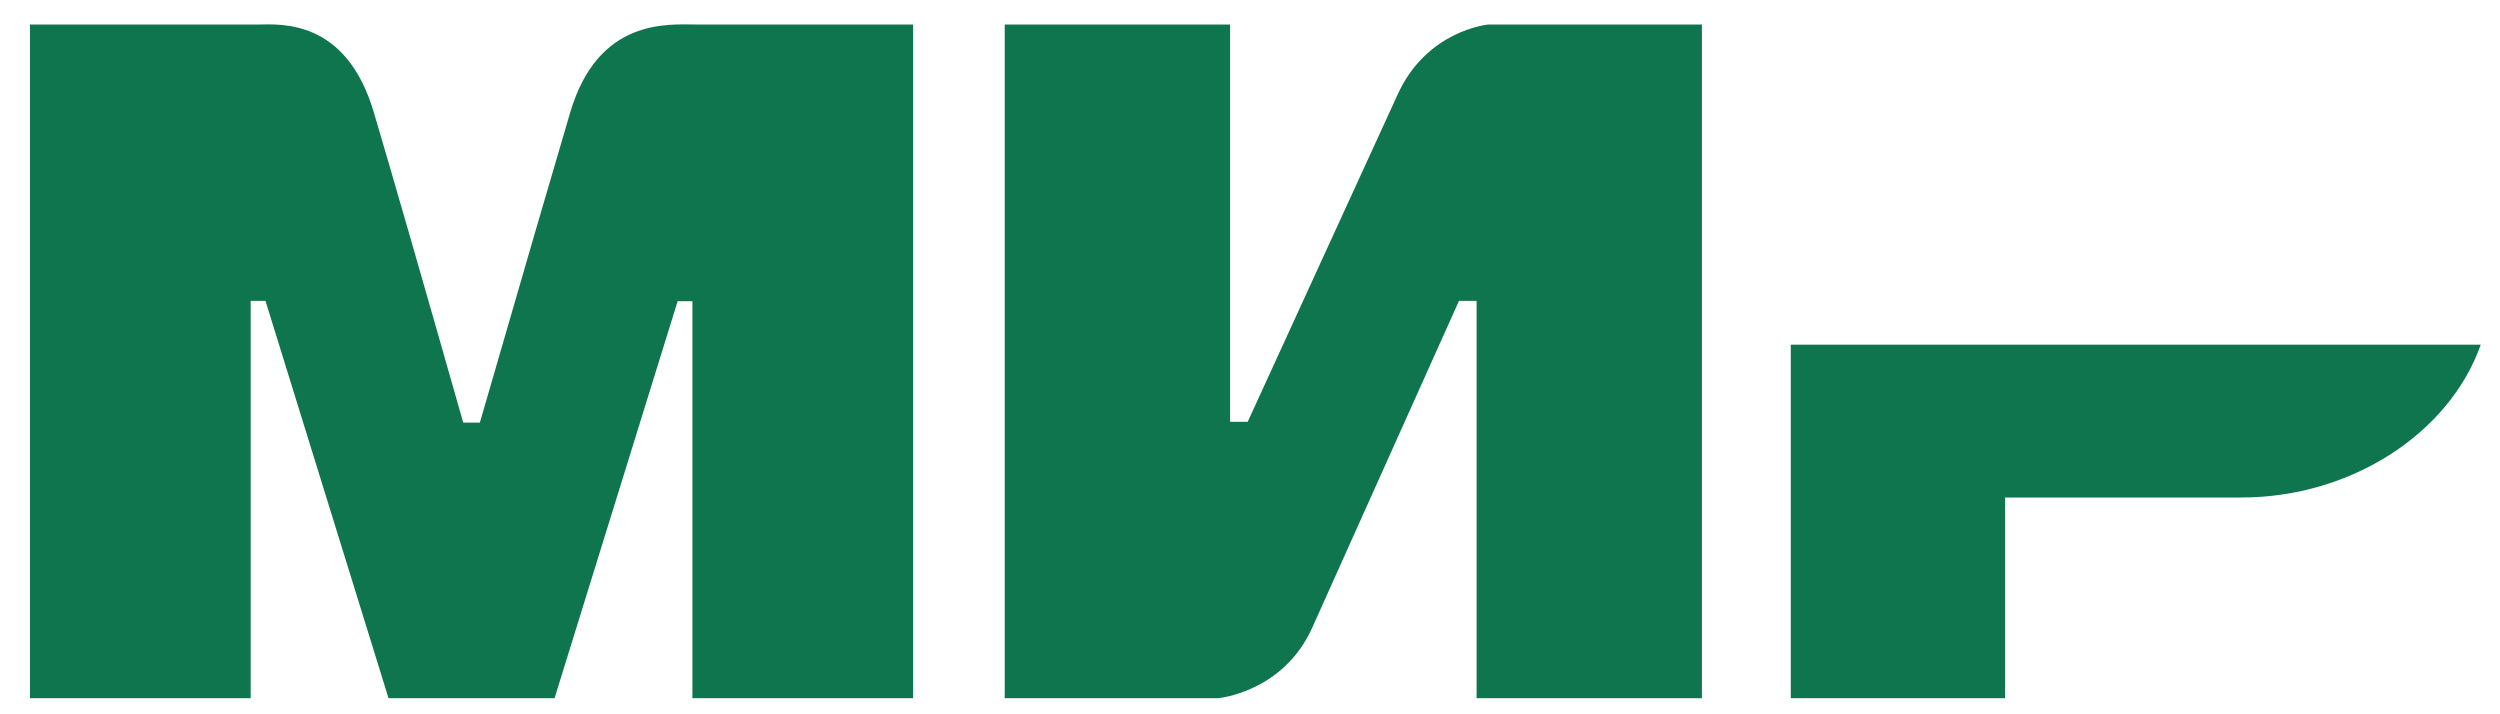 <svg width="56" height="16" viewBox="0 0 56 16" fill="none" xmlns="http://www.w3.org/2000/svg">
<path fill-rule="evenodd" clip-rule="evenodd" d="M5.787 0.549C6.282 0.546 7.751 0.414 8.373 2.514C8.792 3.929 9.46 6.246 10.376 9.466H10.749C11.732 6.071 12.407 3.754 12.774 2.514C13.403 0.392 14.975 0.549 15.603 0.549L20.454 0.549V15.639H15.51V6.747H15.179L12.422 15.639H8.703L5.947 6.74H5.615V15.639H0.671V0.549L5.787 0.549ZM27.554 0.549V9.449H27.948L31.301 2.131C31.952 0.675 33.339 0.549 33.339 0.549H38.123V15.639H33.076V6.74H32.681L29.395 14.058C28.744 15.507 27.291 15.639 27.291 15.639H22.506V0.549H27.554ZM55.569 7.72C54.865 9.715 52.654 11.144 50.206 11.144H44.913V15.639H40.113V7.72H55.569Z" fill="#0F754E"/>
</svg>
